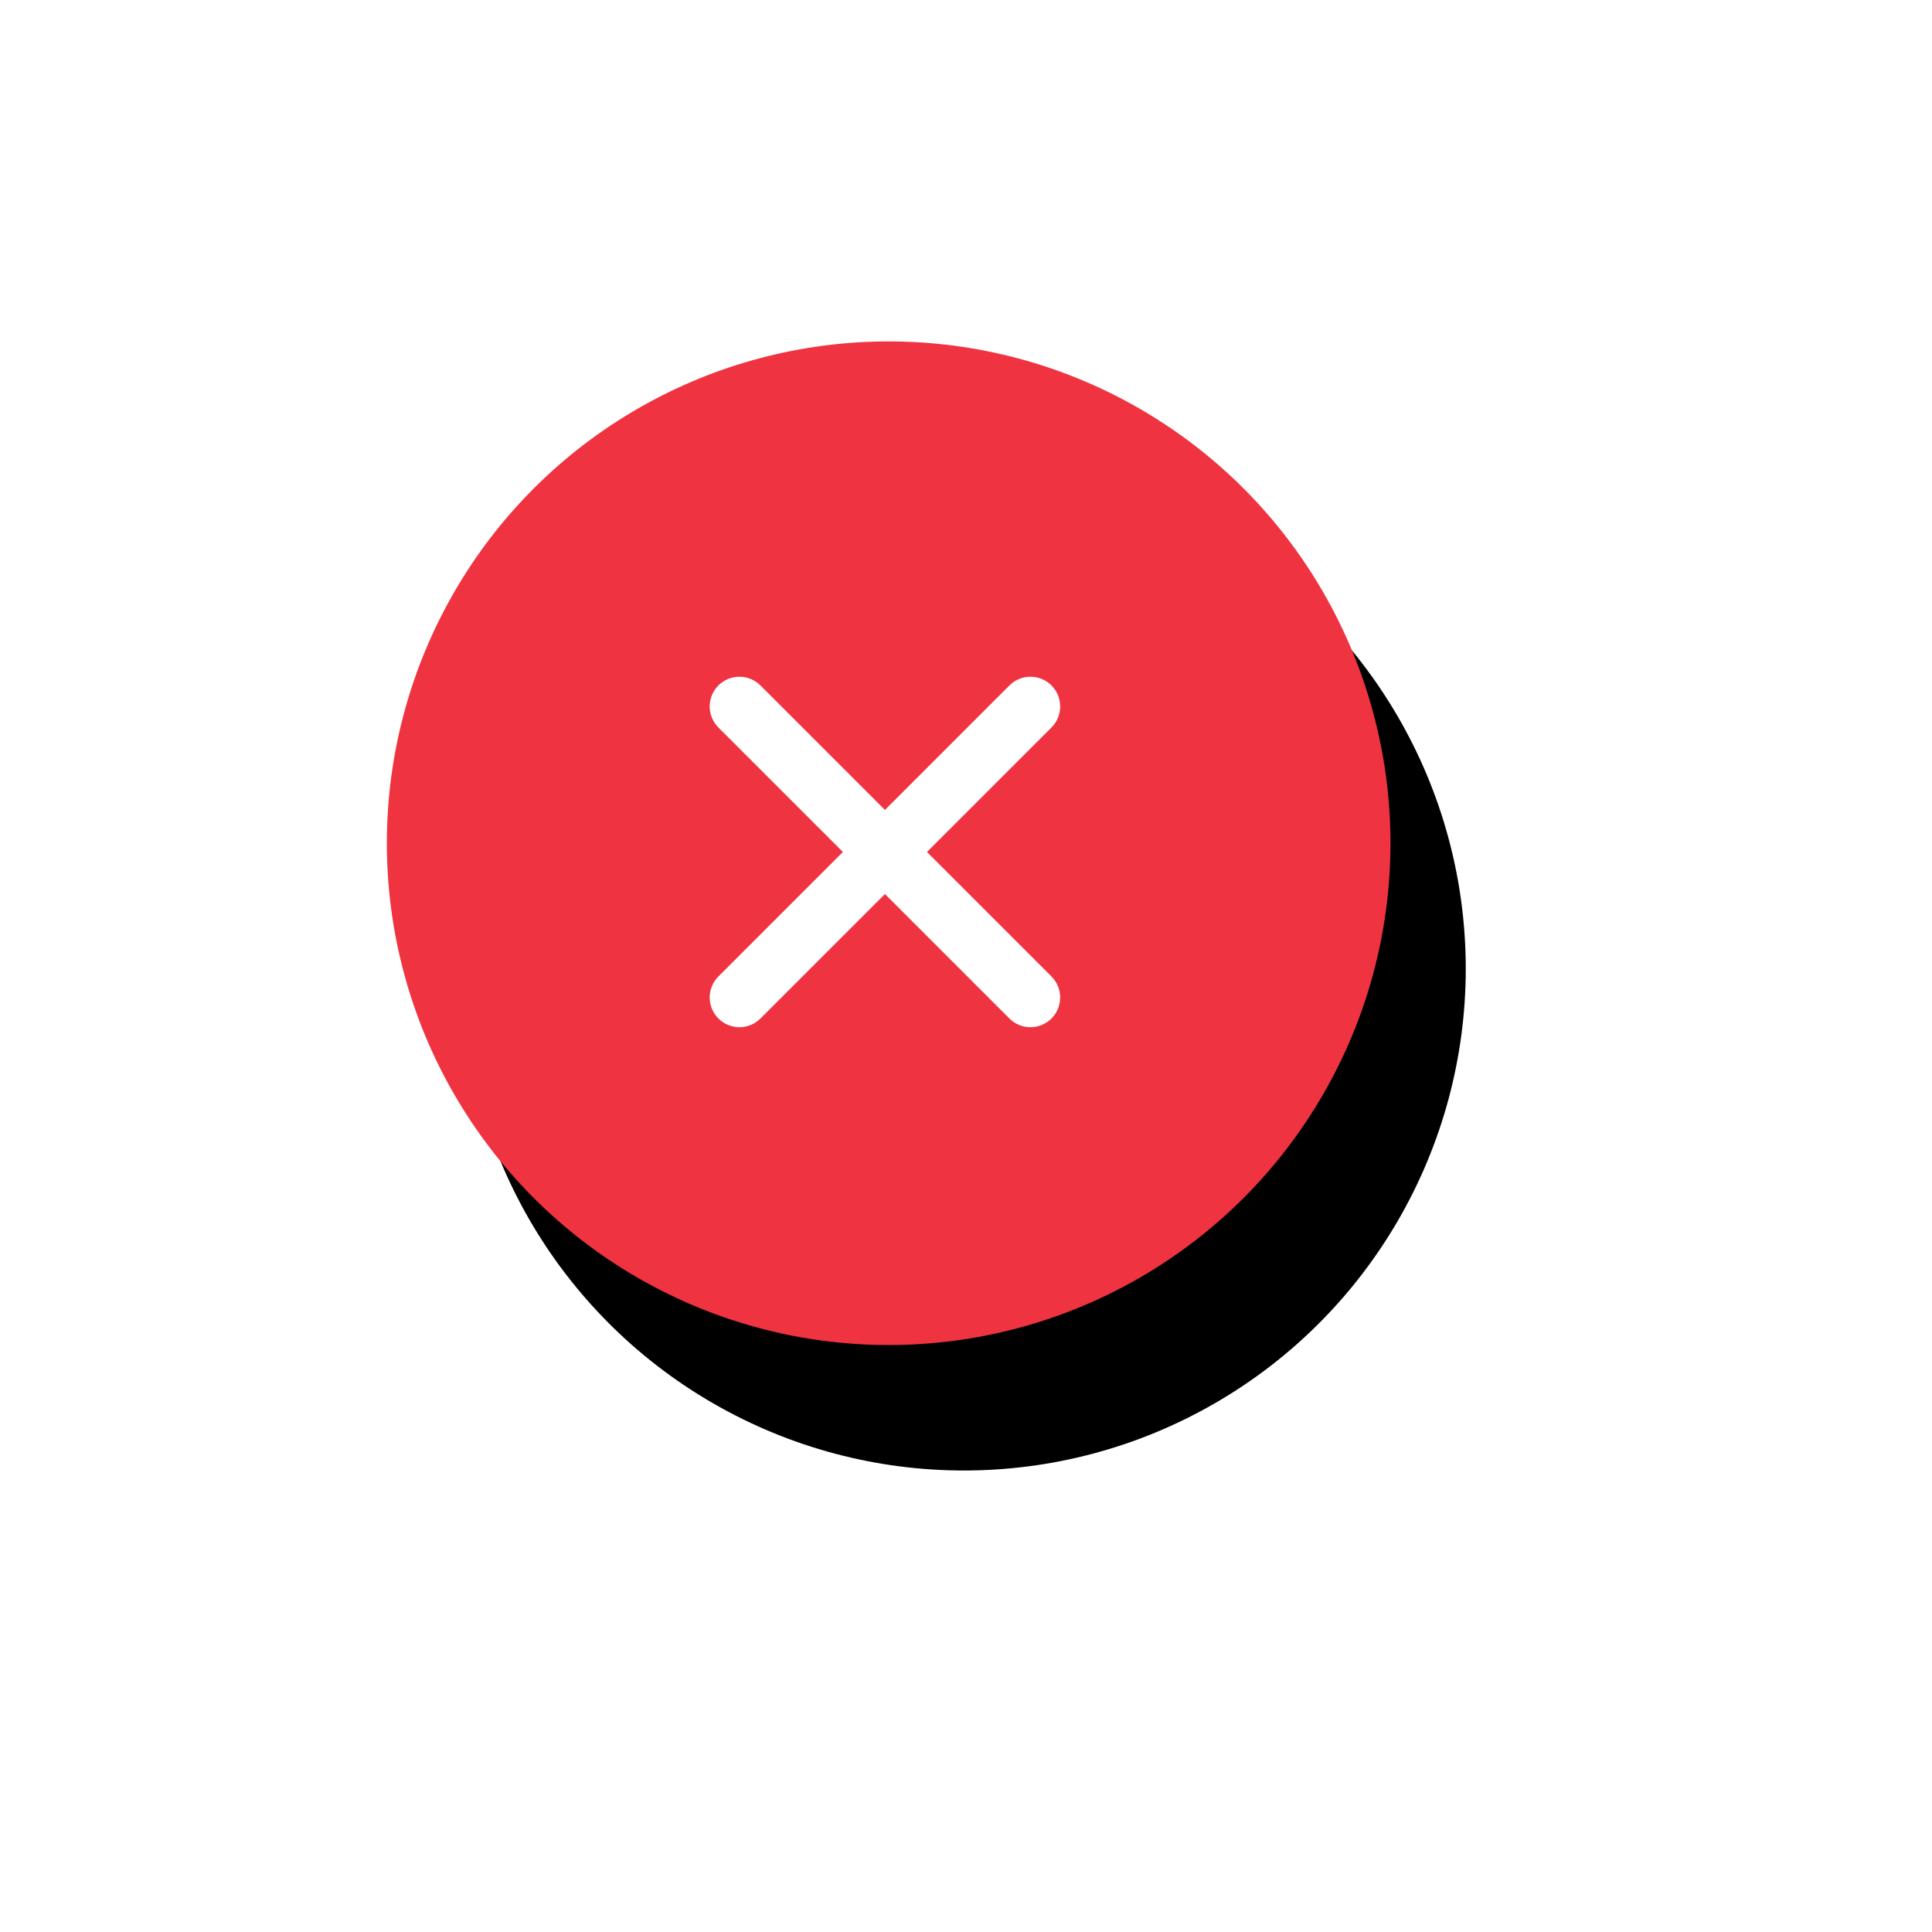 <?xml version="1.0" encoding="UTF-8"?>
<svg width="77px" height="77px" viewBox="0 0 77 77" version="1.1" xmlns="http://www.w3.org/2000/svg" xmlns:xlink="http://www.w3.org/1999/xlink">
    <!-- Generator: Sketch 52.5 (67469) - http://www.bohemiancoding.com/sketch -->
    <title>Group 4</title>
    <desc>Created with Sketch.</desc>
    <defs>
        <circle id="path-1" cx="20" cy="20.013" r="20"></circle>
        <filter x="-70.0%" y="-65.0%" width="255.0%" height="255.0%" filterUnits="objectBoundingBox" id="filter-2">
            <feOffset dx="3" dy="5" in="SourceAlpha" result="shadowOffsetOuter1"></feOffset>
            <feGaussianBlur stdDeviation="9.5" in="shadowOffsetOuter1" result="shadowBlurOuter1"></feGaussianBlur>
            <feColorMatrix values="0 0 0 0 0   0 0 0 0 0   0 0 0 0 0  0 0 0 0.213 0" type="matrix" in="shadowBlurOuter1"></feColorMatrix>
        </filter>
    </defs>
    <g id="Mobile-UI" stroke="none" stroke-width="1" fill="none" fill-rule="evenodd">
        <g id="Leader-Page-Mobile" transform="translate(-12, -80)">
            <g id="Group-4" transform="translate(27.418, 93.594)">
                <g id="Group-3">
                    <g id="Oval-10">
                        <use fill="black" fill-opacity="1" filter="url(#filter-2)" xlink:href="#path-1"></use>
                        <use fill="#EF3340" fill-rule="evenodd" xlink:href="#path-1"></use>
                    </g>
                    <path d="M11.65,19.177 L28.053,19.177 C28.707,19.177 29.238,19.707 29.238,20.362 L29.238,20.362 C29.238,21.016 28.707,21.547 28.053,21.547 L11.65,21.547 C10.996,21.547 10.465,21.016 10.465,20.362 L10.465,20.362 C10.465,19.707 10.996,19.177 11.65,19.177 Z" id="Rectangle-4" fill="#FFFFFF" transform="translate(19.851, 20.362) rotate(-45) translate(-19.851, -20.362) "></path>
                    <path d="M11.65,19.177 L28.053,19.177 C28.707,19.177 29.238,19.707 29.238,20.362 L29.238,20.362 C29.238,21.016 28.707,21.547 28.053,21.547 L11.65,21.547 C10.996,21.547 10.465,21.016 10.465,20.362 L10.465,20.362 C10.465,19.707 10.996,19.177 11.65,19.177 Z" id="Rectangle-4-Copy-3" fill="#FFFFFF" transform="translate(19.851, 20.362) scale(-1, 1) rotate(-45) translate(-19.851, -20.362) "></path>
                </g>
            </g>
        </g>
    </g>
</svg>
